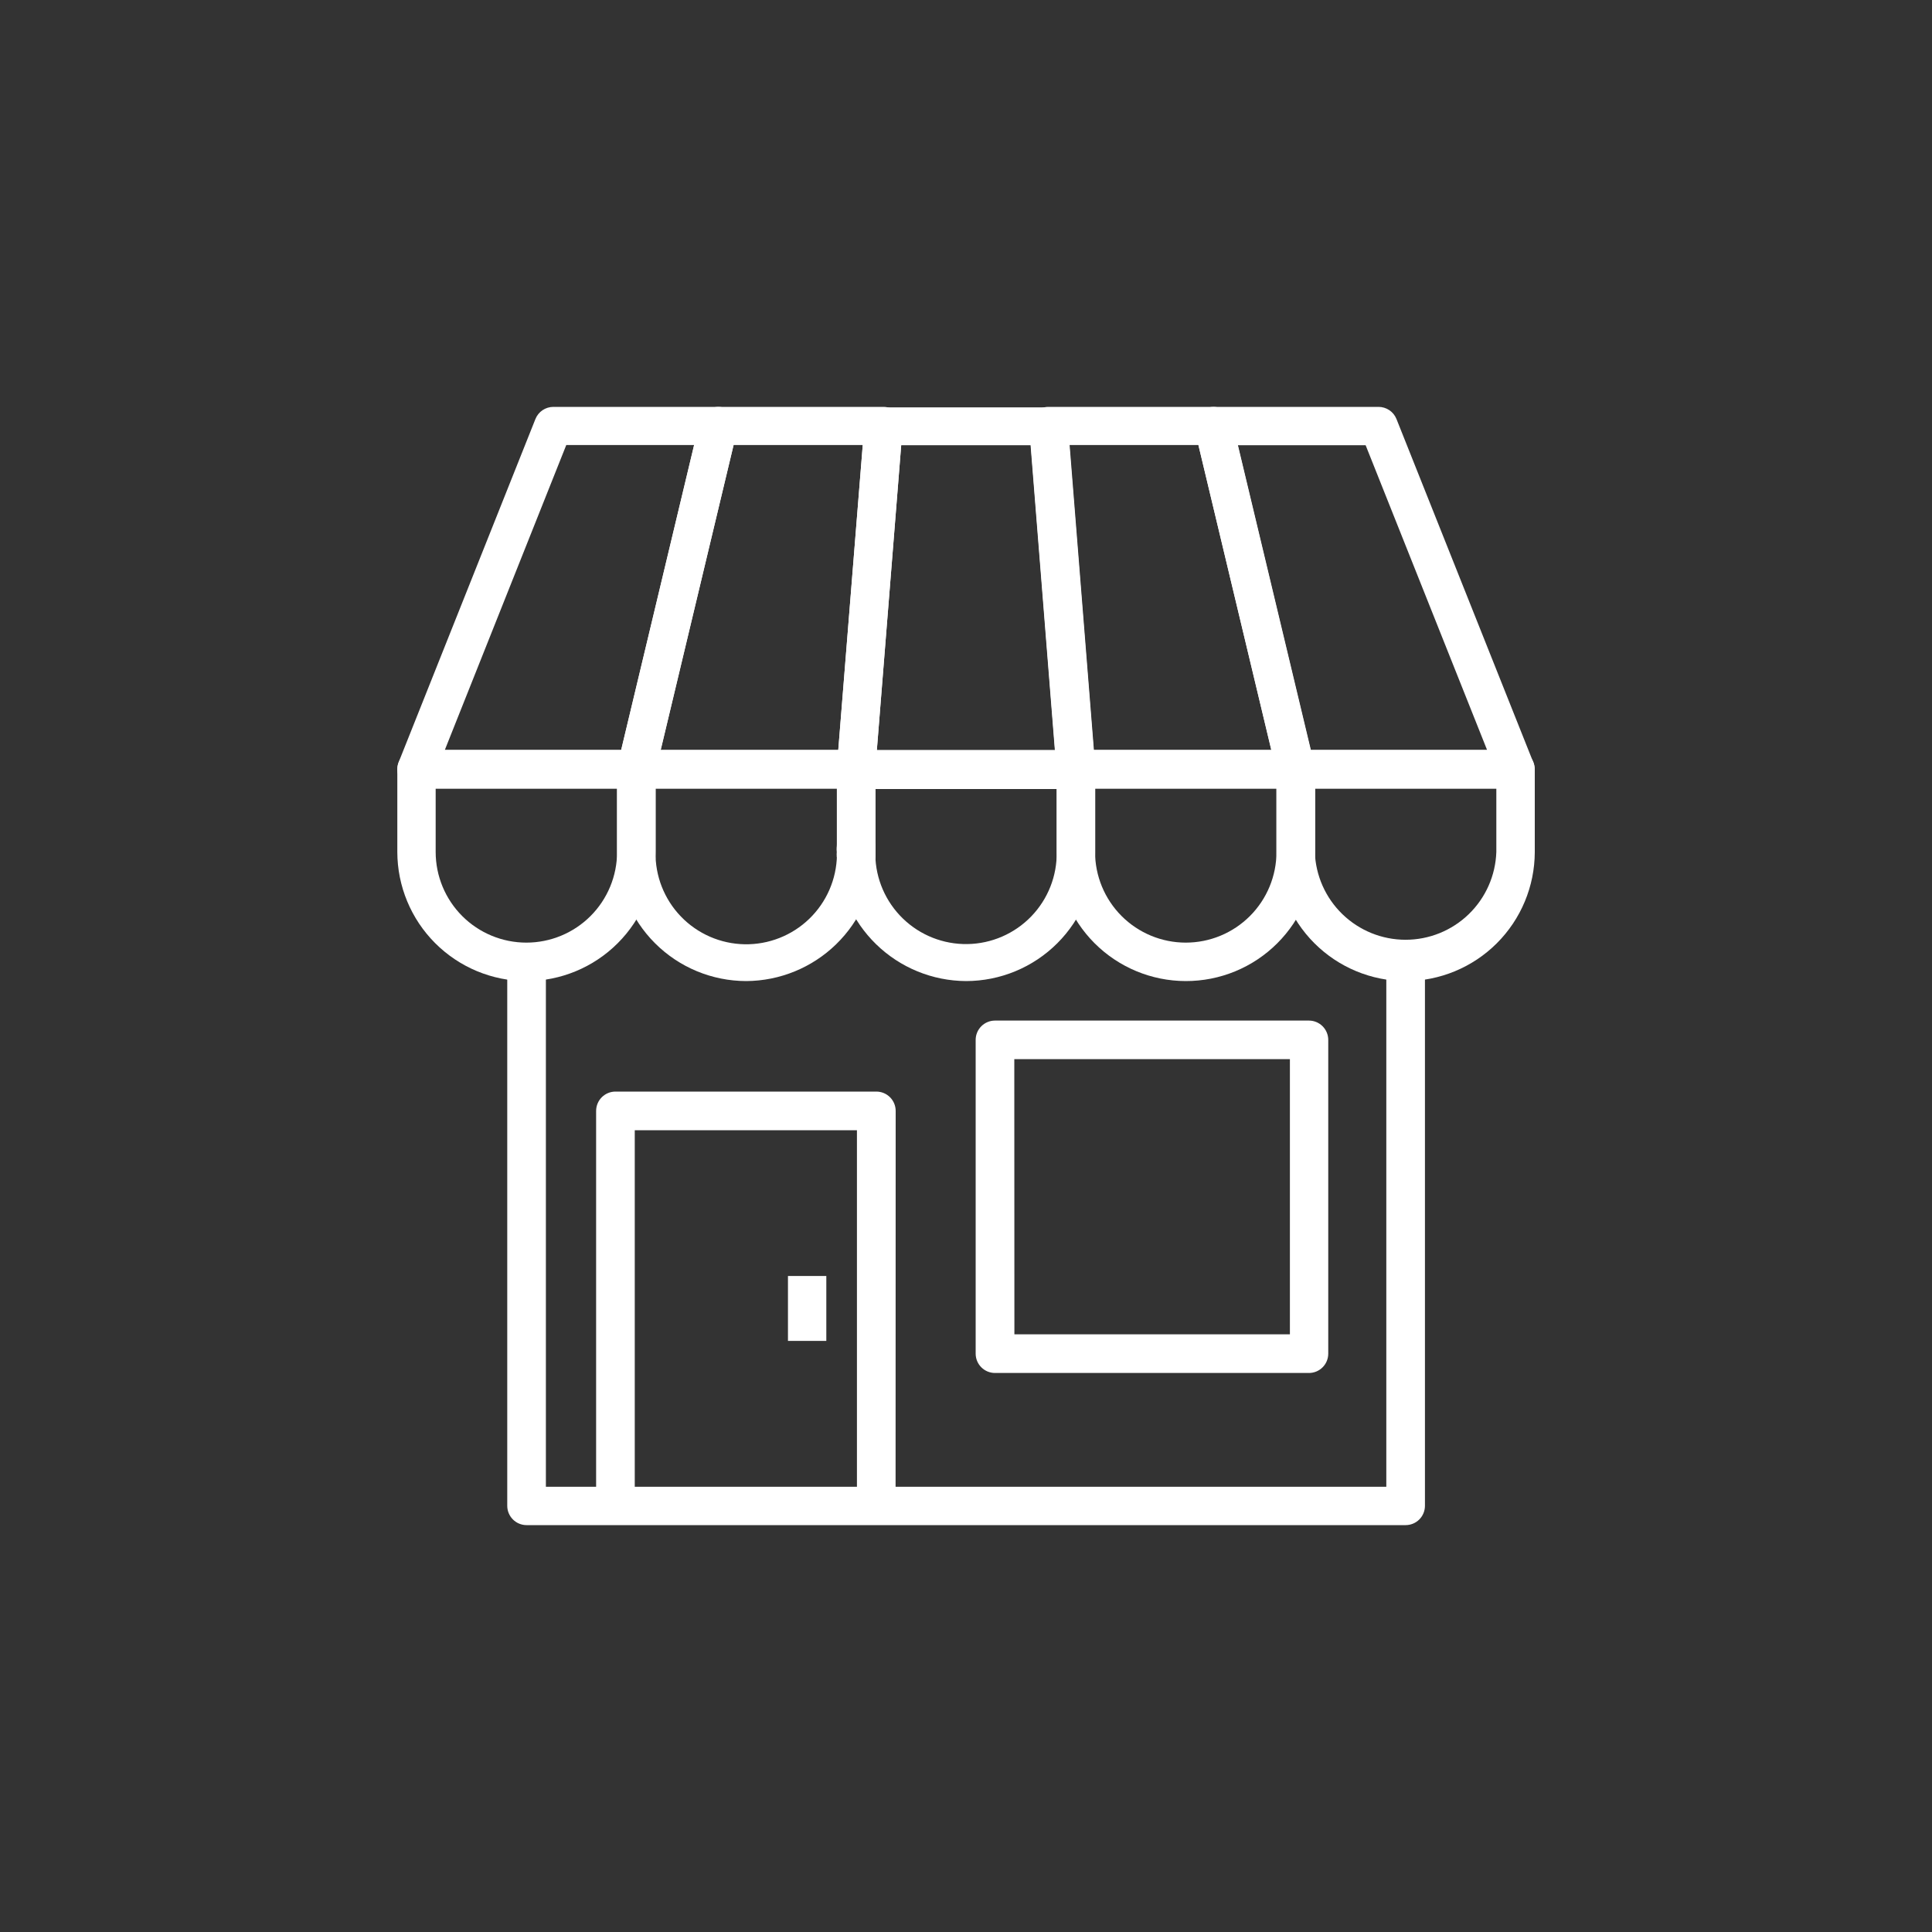 <svg width="160" height="160" viewBox="0 0 160 160" fill="none" xmlns="http://www.w3.org/2000/svg">
<rect x="0" y="0" width="160" height="160" fill="#333333" stroke="none"/>
<path d="M43.592 81.248C40.758 81.242 38.042 80.112 36.039 78.108C34.035 76.103 32.908 73.386 32.904 70.552V63.712C32.904 63.288 33.073 62.881 33.373 62.581C33.673 62.281 34.08 62.112 34.504 62.112H52.696C53.12 62.112 53.527 62.281 53.827 62.581C54.127 62.881 54.296 63.288 54.296 63.712V70.552C54.292 73.389 53.163 76.108 51.156 78.113C49.149 80.119 46.429 81.246 43.592 81.248ZM36.08 65.304V70.552C36.08 72.544 36.871 74.455 38.28 75.864C39.689 77.273 41.6 78.064 43.592 78.064C45.584 78.064 47.495 77.273 48.904 75.864C50.313 74.455 51.104 72.544 51.104 70.552V65.304H36.08Z" fill="white"/>
<path d="M61.8 81.248C58.965 81.244 56.246 80.116 54.242 78.111C52.236 76.106 51.108 73.388 51.104 70.552V63.712C51.104 63.288 51.273 62.881 51.573 62.581C51.873 62.281 52.28 62.112 52.704 62.112H70.896C71.32 62.112 71.727 62.281 72.027 62.581C72.328 62.881 72.496 63.288 72.496 63.712V70.648C72.5 70.709 72.5 70.771 72.496 70.832C72.407 73.615 71.243 76.254 69.248 78.197C67.254 80.139 64.584 81.233 61.8 81.248ZM54.288 65.304V70.552C54.252 72.544 55.009 74.469 56.392 75.904C57.775 77.338 59.672 78.164 61.664 78.2C63.656 78.236 65.581 77.479 67.016 76.096C68.45 74.713 69.276 72.816 69.312 70.824C69.312 70.736 69.312 70.648 69.312 70.552V65.304H54.288Z" fill="white"/>
<path d="M80 81.248C77.219 81.233 74.553 80.141 72.56 78.202C70.567 76.263 69.403 73.627 69.312 70.848V63.728C69.312 63.304 69.481 62.897 69.781 62.597C70.081 62.297 70.488 62.128 70.912 62.128H89.104C89.528 62.128 89.935 62.297 90.235 62.597C90.535 62.897 90.704 63.304 90.704 63.728V70.568C90.696 73.402 89.564 76.117 87.558 78.119C85.552 80.121 82.834 81.246 80 81.248ZM72.488 65.304V70.792C72.52 72.784 73.342 74.682 74.773 76.069C76.204 77.455 78.128 78.216 80.12 78.184C82.112 78.152 84.01 77.33 85.397 75.899C86.783 74.468 87.544 72.544 87.512 70.552V65.304H72.488Z" fill="white"/>
<path d="M98.2 81.248C95.365 81.244 92.648 80.115 90.644 78.11C88.641 76.105 87.514 73.387 87.512 70.552V63.712C87.512 63.288 87.681 62.881 87.981 62.581C88.281 62.281 88.688 62.112 89.112 62.112H107.32C107.744 62.112 108.151 62.281 108.451 62.581C108.751 62.881 108.92 63.288 108.92 63.712V70.552C108.919 71.958 108.641 73.351 108.101 74.65C107.562 75.948 106.772 77.128 105.776 78.121C104.781 79.115 103.599 79.902 102.299 80.439C100.999 80.975 99.606 81.25 98.2 81.248ZM90.688 65.304V70.552C90.688 71.538 90.882 72.515 91.26 73.427C91.637 74.338 92.191 75.166 92.888 75.864C93.586 76.561 94.414 77.115 95.325 77.492C96.237 77.87 97.214 78.064 98.2 78.064C99.186 78.064 100.163 77.87 101.075 77.492C101.986 77.115 102.814 76.561 103.512 75.864C104.209 75.166 104.763 74.338 105.14 73.427C105.518 72.515 105.712 71.538 105.712 70.552V65.304H90.688Z" fill="white"/>
<path d="M116.408 81.248C113.573 81.244 110.854 80.116 108.85 78.111C106.845 76.106 105.716 73.388 105.712 70.552V63.712C105.712 63.288 105.881 62.881 106.181 62.581C106.481 62.281 106.888 62.112 107.312 62.112H125.504C125.928 62.112 126.335 62.281 126.635 62.581C126.935 62.881 127.104 63.288 127.104 63.712V70.112C127.104 70.216 127.104 70.392 127.104 70.576C127.093 73.407 125.962 76.119 123.958 78.119C121.954 80.119 119.239 81.244 116.408 81.248ZM108.888 65.304V70.552C108.952 72.503 109.771 74.353 111.174 75.71C112.577 77.068 114.452 77.827 116.404 77.827C118.356 77.827 120.231 77.068 121.634 75.71C123.037 74.353 123.856 72.503 123.92 70.552C123.92 70.424 123.92 70.296 123.92 70.168V65.304H108.888Z" fill="white"/>
<path d="M52.696 65.304H34.496C34.236 65.302 33.981 65.238 33.752 65.115C33.523 64.993 33.327 64.817 33.181 64.602C33.035 64.387 32.944 64.139 32.916 63.881C32.887 63.623 32.921 63.362 33.016 63.12L44.344 34.696C44.463 34.401 44.668 34.148 44.931 33.97C45.195 33.792 45.506 33.697 45.824 33.696H59.496C59.736 33.698 59.971 33.754 60.186 33.86C60.401 33.965 60.59 34.118 60.738 34.306C60.886 34.494 60.99 34.713 61.042 34.947C61.095 35.18 61.094 35.423 61.04 35.656L54.248 64.08C54.164 64.428 53.965 64.738 53.684 64.96C53.402 65.182 53.054 65.303 52.696 65.304ZM36.84 62.104H51.44L57.48 36.856H46.896L36.84 62.104Z" fill="white"/>
<path d="M70.896 65.304H52.696C52.456 65.303 52.219 65.248 52.003 65.142C51.787 65.037 51.597 64.885 51.448 64.696C51.301 64.507 51.197 64.288 51.146 64.054C51.095 63.82 51.097 63.577 51.152 63.344L57.952 34.912C58.038 34.566 58.236 34.259 58.515 34.039C58.795 33.819 59.14 33.698 59.496 33.696H73.168C73.387 33.697 73.604 33.743 73.805 33.831C74.006 33.919 74.187 34.047 74.336 34.208C74.484 34.369 74.597 34.559 74.668 34.765C74.74 34.971 74.768 35.19 74.752 35.408L72.48 63.84C72.446 64.238 72.265 64.608 71.972 64.879C71.679 65.15 71.295 65.302 70.896 65.304ZM54.712 62.104H69.424L71.448 36.856H60.752L54.712 62.104Z" fill="white"/>
<path d="M70.904 71.912C70.507 71.914 70.124 71.769 69.828 71.504C69.532 71.24 69.346 70.875 69.304 70.48C69.296 70.35 69.296 70.219 69.304 70.088V63.688C69.3 63.645 69.3 63.603 69.304 63.56L71.584 35.2C71.618 34.8 71.802 34.427 72.098 34.156C72.395 33.884 72.782 33.735 73.184 33.736H86.848C87.25 33.735 87.638 33.884 87.934 34.156C88.23 34.427 88.414 34.8 88.448 35.2L90.712 63.624C90.729 63.844 90.7 64.065 90.626 64.273C90.553 64.481 90.438 64.672 90.288 64.834C90.138 64.995 89.956 65.124 89.753 65.212C89.551 65.3 89.333 65.345 89.112 65.344H72.488V70.368C72.489 70.778 72.332 71.172 72.051 71.469C71.77 71.767 71.385 71.945 70.976 71.968L70.904 71.912ZM72.616 62.12H87.376L85.368 36.872H74.632L72.616 62.12Z" fill="white"/>
<path d="M107.304 65.304H89.096C88.694 65.305 88.307 65.156 88.01 64.885C87.714 64.613 87.53 64.24 87.496 63.84L85.232 35.408C85.216 35.19 85.244 34.971 85.316 34.765C85.387 34.559 85.501 34.369 85.648 34.208C85.797 34.047 85.978 33.919 86.179 33.831C86.38 33.743 86.597 33.697 86.816 33.696H100.488C100.844 33.698 101.189 33.819 101.469 34.039C101.748 34.259 101.947 34.566 102.032 34.912L108.832 63.344C108.887 63.577 108.889 63.82 108.838 64.054C108.787 64.288 108.683 64.507 108.536 64.696C108.389 64.882 108.202 65.034 107.989 65.139C107.776 65.244 107.542 65.301 107.304 65.304ZM90.568 62.104H105.288L99.248 36.856H88.552L90.568 62.104Z" fill="white"/>
<path d="M125.496 65.304H107.304C106.946 65.303 106.598 65.182 106.316 64.96C106.035 64.738 105.836 64.428 105.752 64.08L98.96 35.656C98.906 35.423 98.905 35.18 98.958 34.947C99.01 34.713 99.114 34.494 99.262 34.306C99.41 34.118 99.599 33.965 99.814 33.86C100.029 33.754 100.265 33.698 100.504 33.696H114.168C114.486 33.697 114.797 33.792 115.061 33.97C115.324 34.148 115.529 34.401 115.648 34.696L126.976 63.12C127.071 63.362 127.105 63.623 127.077 63.881C127.048 64.139 126.957 64.387 126.811 64.602C126.665 64.817 126.469 64.993 126.24 65.115C126.011 65.238 125.756 65.302 125.496 65.304ZM108.56 62.104H123.152L113.096 36.872H102.52L108.56 62.104Z" fill="white"/>
<path d="M70.904 72.384C70.507 72.386 70.124 72.241 69.828 71.976C69.532 71.712 69.346 71.347 69.304 70.952C69.296 70.819 69.296 70.685 69.304 70.552L69.304 70.088C69.304 69.664 69.473 69.257 69.773 68.957C70.073 68.657 70.48 68.488 70.904 68.488C71.328 68.488 71.735 68.657 72.035 68.957C72.335 69.257 72.504 69.664 72.504 70.088V70.792C72.505 71.202 72.348 71.596 72.067 71.893C71.786 72.191 71.401 72.37 70.992 72.392L70.904 72.384Z" fill="white"/>
<path d="M70.904 72.384C70.507 72.386 70.124 72.241 69.828 71.976C69.532 71.712 69.346 71.347 69.304 70.952C69.296 70.819 69.296 70.685 69.304 70.552C69.296 70.424 69.296 70.296 69.304 70.168C69.325 69.744 69.514 69.345 69.829 69.06C70.144 68.775 70.56 68.627 70.984 68.648C71.408 68.669 71.807 68.858 72.092 69.173C72.377 69.488 72.525 69.904 72.504 70.328V70.792C72.505 71.202 72.348 71.596 72.067 71.893C71.786 72.191 71.401 72.37 70.992 72.392L70.904 72.384Z" fill="white"/>
<path d="M116.408 126.304H43.608C43.184 126.304 42.777 126.135 42.477 125.835C42.177 125.535 42.008 125.128 42.008 124.704V79.656H45.208V123.128H114.808V79.656H118.008V124.712C118.006 125.135 117.836 125.54 117.537 125.838C117.237 126.137 116.831 126.304 116.408 126.304Z" fill="white"/>
<path d="M74.168 124.712H70.968V93.6H52.568V124.72H49.368V92C49.368 91.576 49.537 91.169 49.837 90.869C50.137 90.569 50.544 90.4 50.968 90.4H72.576C73 90.4 73.407 90.569 73.707 90.869C74.007 91.169 74.176 91.576 74.176 92L74.168 124.712Z" fill="white"/>
<path d="M68.432 105.672H65.256V111.048H68.432V105.672Z" fill="white"/>
<path d="M108.416 113.704H82.4C81.976 113.704 81.569 113.535 81.269 113.235C80.969 112.935 80.8 112.528 80.8 112.104V86.12C80.8 85.696 80.969 85.289 81.269 84.989C81.569 84.689 81.976 84.52 82.4 84.52H108.4C108.824 84.52 109.231 84.689 109.531 84.989C109.831 85.289 110 85.696 110 86.12V112.112C109.998 112.532 109.831 112.935 109.534 113.233C109.238 113.531 108.836 113.7 108.416 113.704ZM84.008 110.504H106.824V87.712H84L84.008 110.504Z" fill="white"/>
</svg>
